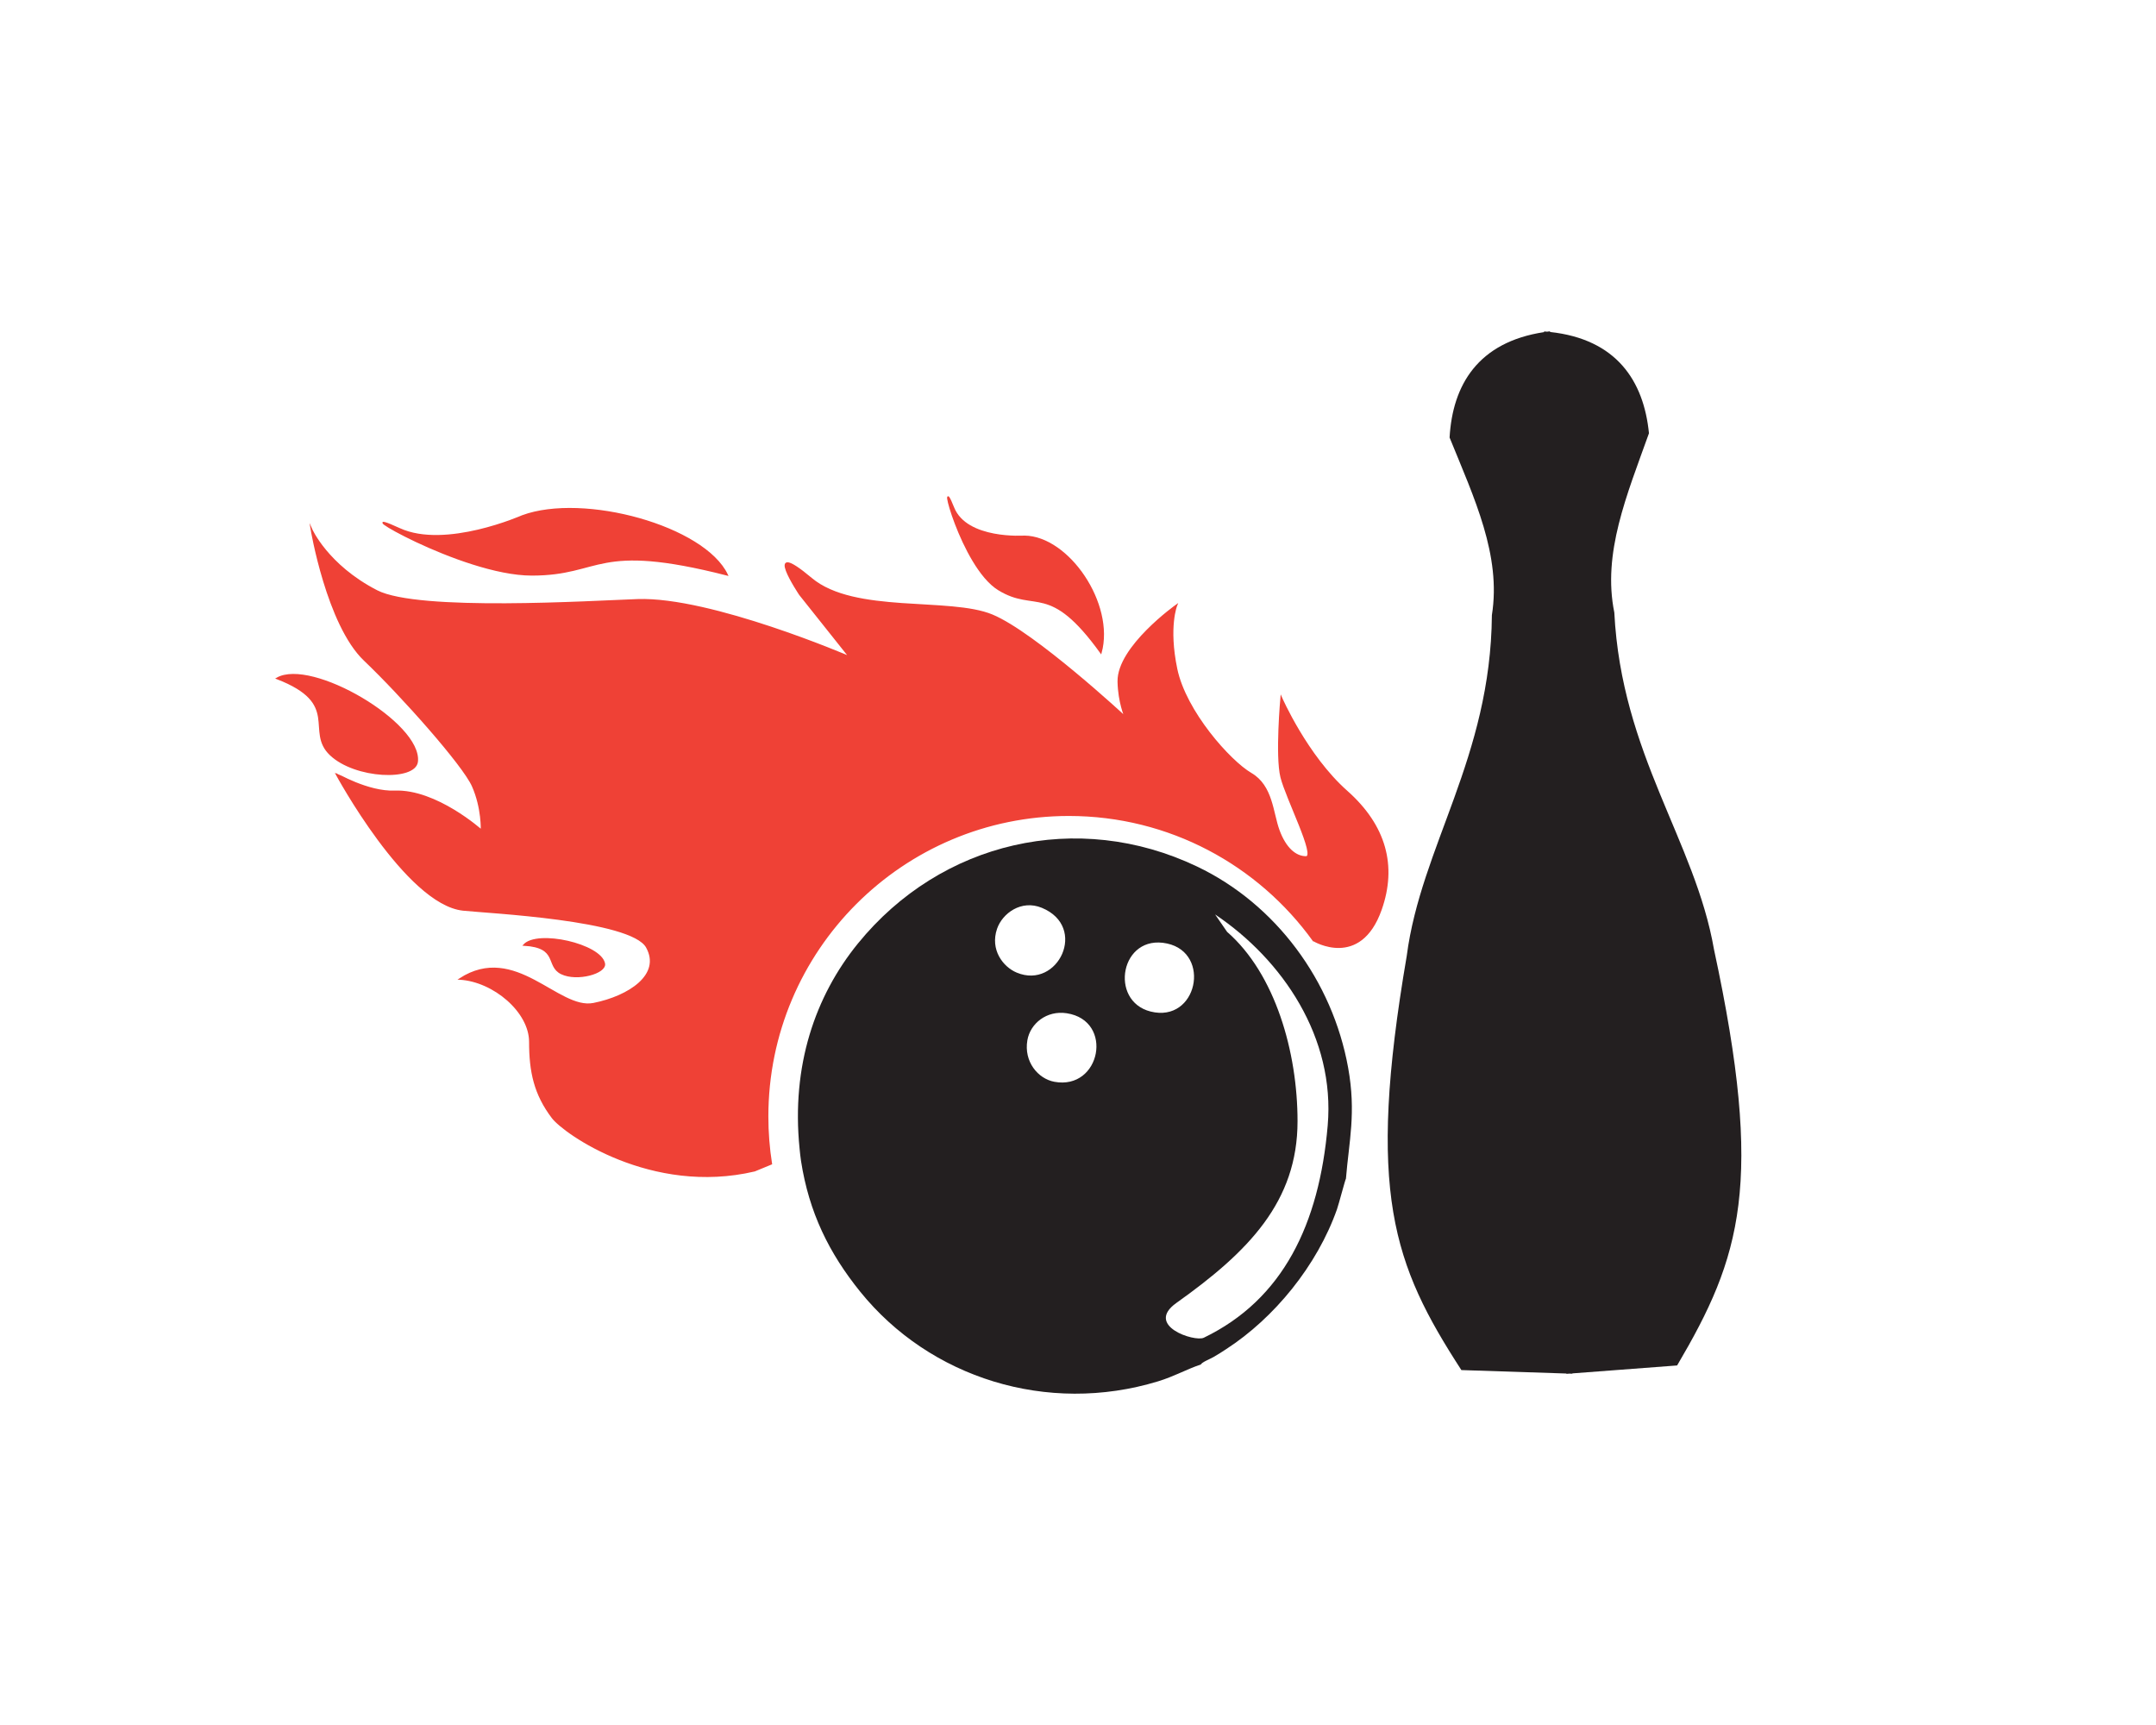 <?xml version="1.0" encoding="utf-8"?>
<!-- Generator: Adobe Illustrator 17.1.0, SVG Export Plug-In . SVG Version: 6.00 Build 0)  -->
<!DOCTYPE svg PUBLIC "-//W3C//DTD SVG 1.1//EN" "http://www.w3.org/Graphics/SVG/1.1/DTD/svg11.dtd">
<svg version="1.1" id="Layer_2" xmlns="http://www.w3.org/2000/svg" xmlns:xlink="http://www.w3.org/1999/xlink" x="0px" y="0px"
	 viewBox="0 0 1440 1152" enable-background="new 0 0 1440 1152" xml:space="preserve">
<g>
	<g>
		<path fill="#EF4136" stroke="#EF4136" stroke-miterlimit="10" d="M485.684,383.9c-88.686-22.648-83.163,0-130.501,0
			s-128.976-49.35-88.28-30.703c30.706,14.07,81.943-8.618,81.943-8.618C389.771,329.454,470.317,351.611,485.684,383.9z"/>
		<path fill="#EF4136" stroke="#EF4136" stroke-miterlimit="10" d="M735.299,435.899c-34.578-47.961-43.581-26.902-68.388-42.216
			c-24.807-15.314-41.666-83.716-30.135-54.684c8.701,21.906,47.468,19.175,47.468,19.175
			C713.637,358.543,744.208,403.453,735.299,435.899z"/>
		<path fill="#EF4136" stroke="#EF4136" stroke-miterlimit="10" d="M184.931,453.056c43.53,16.72,19.092,35.102,35.76,50.939
			s56.508,17.167,57.954,4.699C281.608,483.151,207.882,439.735,184.931,453.056z"/>
		<path fill="#EF4136" stroke="#EF4136" stroke-miterlimit="10" d="M349.935,631.106c23.537,1.362,14.592,13.972,25.055,19.038
			c10.463,5.066,29.857-0.418,28.637-6.646C401.126,630.74,358.941,621.162,349.935,631.106z"/>
		<path fill="#EF4136" stroke="#EF4136" stroke-miterlimit="10" d="M263.563,528.47c27.737-1.123,58.029,26.054,58.029,26.054
			s0.632-14.807-5.921-29.607c-6.252-14.119-47.371-60.398-72.241-84.083s-35.528-87.636-35.528-87.636s10.556,24.342,43.818,41.45
			c27.804,14.3,143.316,7.006,174.088,5.921c48.972-1.726,141.569,38.131,141.569,38.131l-33.185-41.684
			c0,0-26.135-39.069,7.675-10.658c28.761,24.168,92.421,12.661,120.844,24.504c28.423,11.843,88.772,67.869,88.772,67.869
			s-4.305-9.679-4.576-23.538c-0.452-23.174,38.92-51.071,38.92-51.071s-5.921,14.211,0,42.634s35.528,61.582,49.739,69.872
			c14.211,8.29,14.211,26.054,18.554,37.897c4.342,11.843,11.053,17.764,18.159,17.764c7.106,0-13.027-39.081-16.58-53.292
			c-3.553-14.211,0-53.292,0-53.292s16.964,38.966,43.818,62.766c25.885,22.941,33.124,49.841,22.831,78.969
			c-13.951,39.48-44.989,20.648-44.989,20.648s-0.044,0.018-0.108,0.045c-36.535-50.699-96.081-83.711-163.345-83.711
			c-111.127,0-201.213,90.086-201.213,201.213c0,10.749,0.852,21.298,2.475,31.591c-6.117,2.519-10.019,4.125-11.192,4.609
			c-68.809,16.17-127.115-25.029-135.014-35.456c-11.817-15.6-15.088-30.469-15.088-50.602c0-20.133-24.093-40.61-46.77-41.984
			c37.108-24.052,65.649,21.23,89.335,16.493c23.685-4.737,45.818-19.215,35.51-37.769
			c-10.308-18.554-106.001-23.062-122.654-24.839c-37.925-4.049-84.815-91.047-84.815-91.047S245.809,529.188,263.563,528.47z"/>
	</g>
	<path fill-rule="evenodd" clip-rule="evenodd" fill="#231F20" d="M534.03,766.962c0.288,2.844,0.53,5.461,0.975,8.332
		c5.318,34.398,18.708,61.555,39.565,87.372c46.433,57.482,124.874,82.365,198.877,59.837c10.727-3.264,18.826-7.962,28.574-11.267
		c1.054-1.703,5.675-3.391,8.464-4.962c3.204-1.804,5.641-3.446,8.355-5.2c32.409-20.947,60.962-56.106,74.149-93.531
		c1.217-3.451,5.409-19.542,5.977-20.438c2.017-24.932,6.908-43.819,1.472-74c-10.455-58.063-48.309-109.351-100.974-134.444
		c-79.678-37.964-170.909-16.838-226.428,51.405C544.401,665.268,528.472,711.811,534.03,766.962z M785.76,870.099
		c48.176-34.231,80.869-67.616,80.869-121.324c0-46.096-14.835-98.394-47.059-126.471l-7.989-11.609
		c45.35,30.449,80.237,82.42,75.196,140.932c-5.671,65.832-29.812,116.194-82.765,141.75
		C797.926,896.316,764.267,885.371,785.76,870.099z M779.517,630.101c29.755,6.421,20.174,53.238-11.006,45.429
		C740.404,668.488,748.447,623.396,779.517,630.101z M686.183,694.712c1.91-11.169,12.884-20.099,26.302-18.035
		c31.751,4.885,22.705,51.548-8.287,45.767C693.247,720.401,683.74,708.986,686.183,694.712z M665.933,620.28
		c3.502-10.23,16.127-19.712,29.923-14.013c30.984,12.795,10.804,54.777-16.764,43.273
		C669.854,645.686,661.17,634.194,665.933,620.28z"/>
</g>
<path fill-rule="evenodd" clip-rule="evenodd" fill="#231F20" d="M1031.294,221.344l0.01,0.45
	c-44.159,6.692-61.147,35.33-63.117,70.41c16.611,40.807,34.591,78.719,28.252,118.586c-0.793,95.15-47.371,154.509-56.879,227.653
	c-27.028,157.988-9.121,206.091,36.499,276.531l70.15,2.3l0.003,0.216l1.982-0.152l1.988,0.068l-0.005-0.218l69.981-5.301
	c42.563-72.331,58.396-121.154,24.622-277.841c-12.632-72.67-61.707-129.979-66.577-225.011
	c-8.041-39.556,8.296-78.202,23.143-119.682c-3.468-34.967-21.669-62.85-66.074-67.643l-0.008-0.452
	c-0.666,0.079-1.326,0.165-1.979,0.254C1032.626,221.451,1031.963,221.393,1031.294,221.344"/>
</svg>
